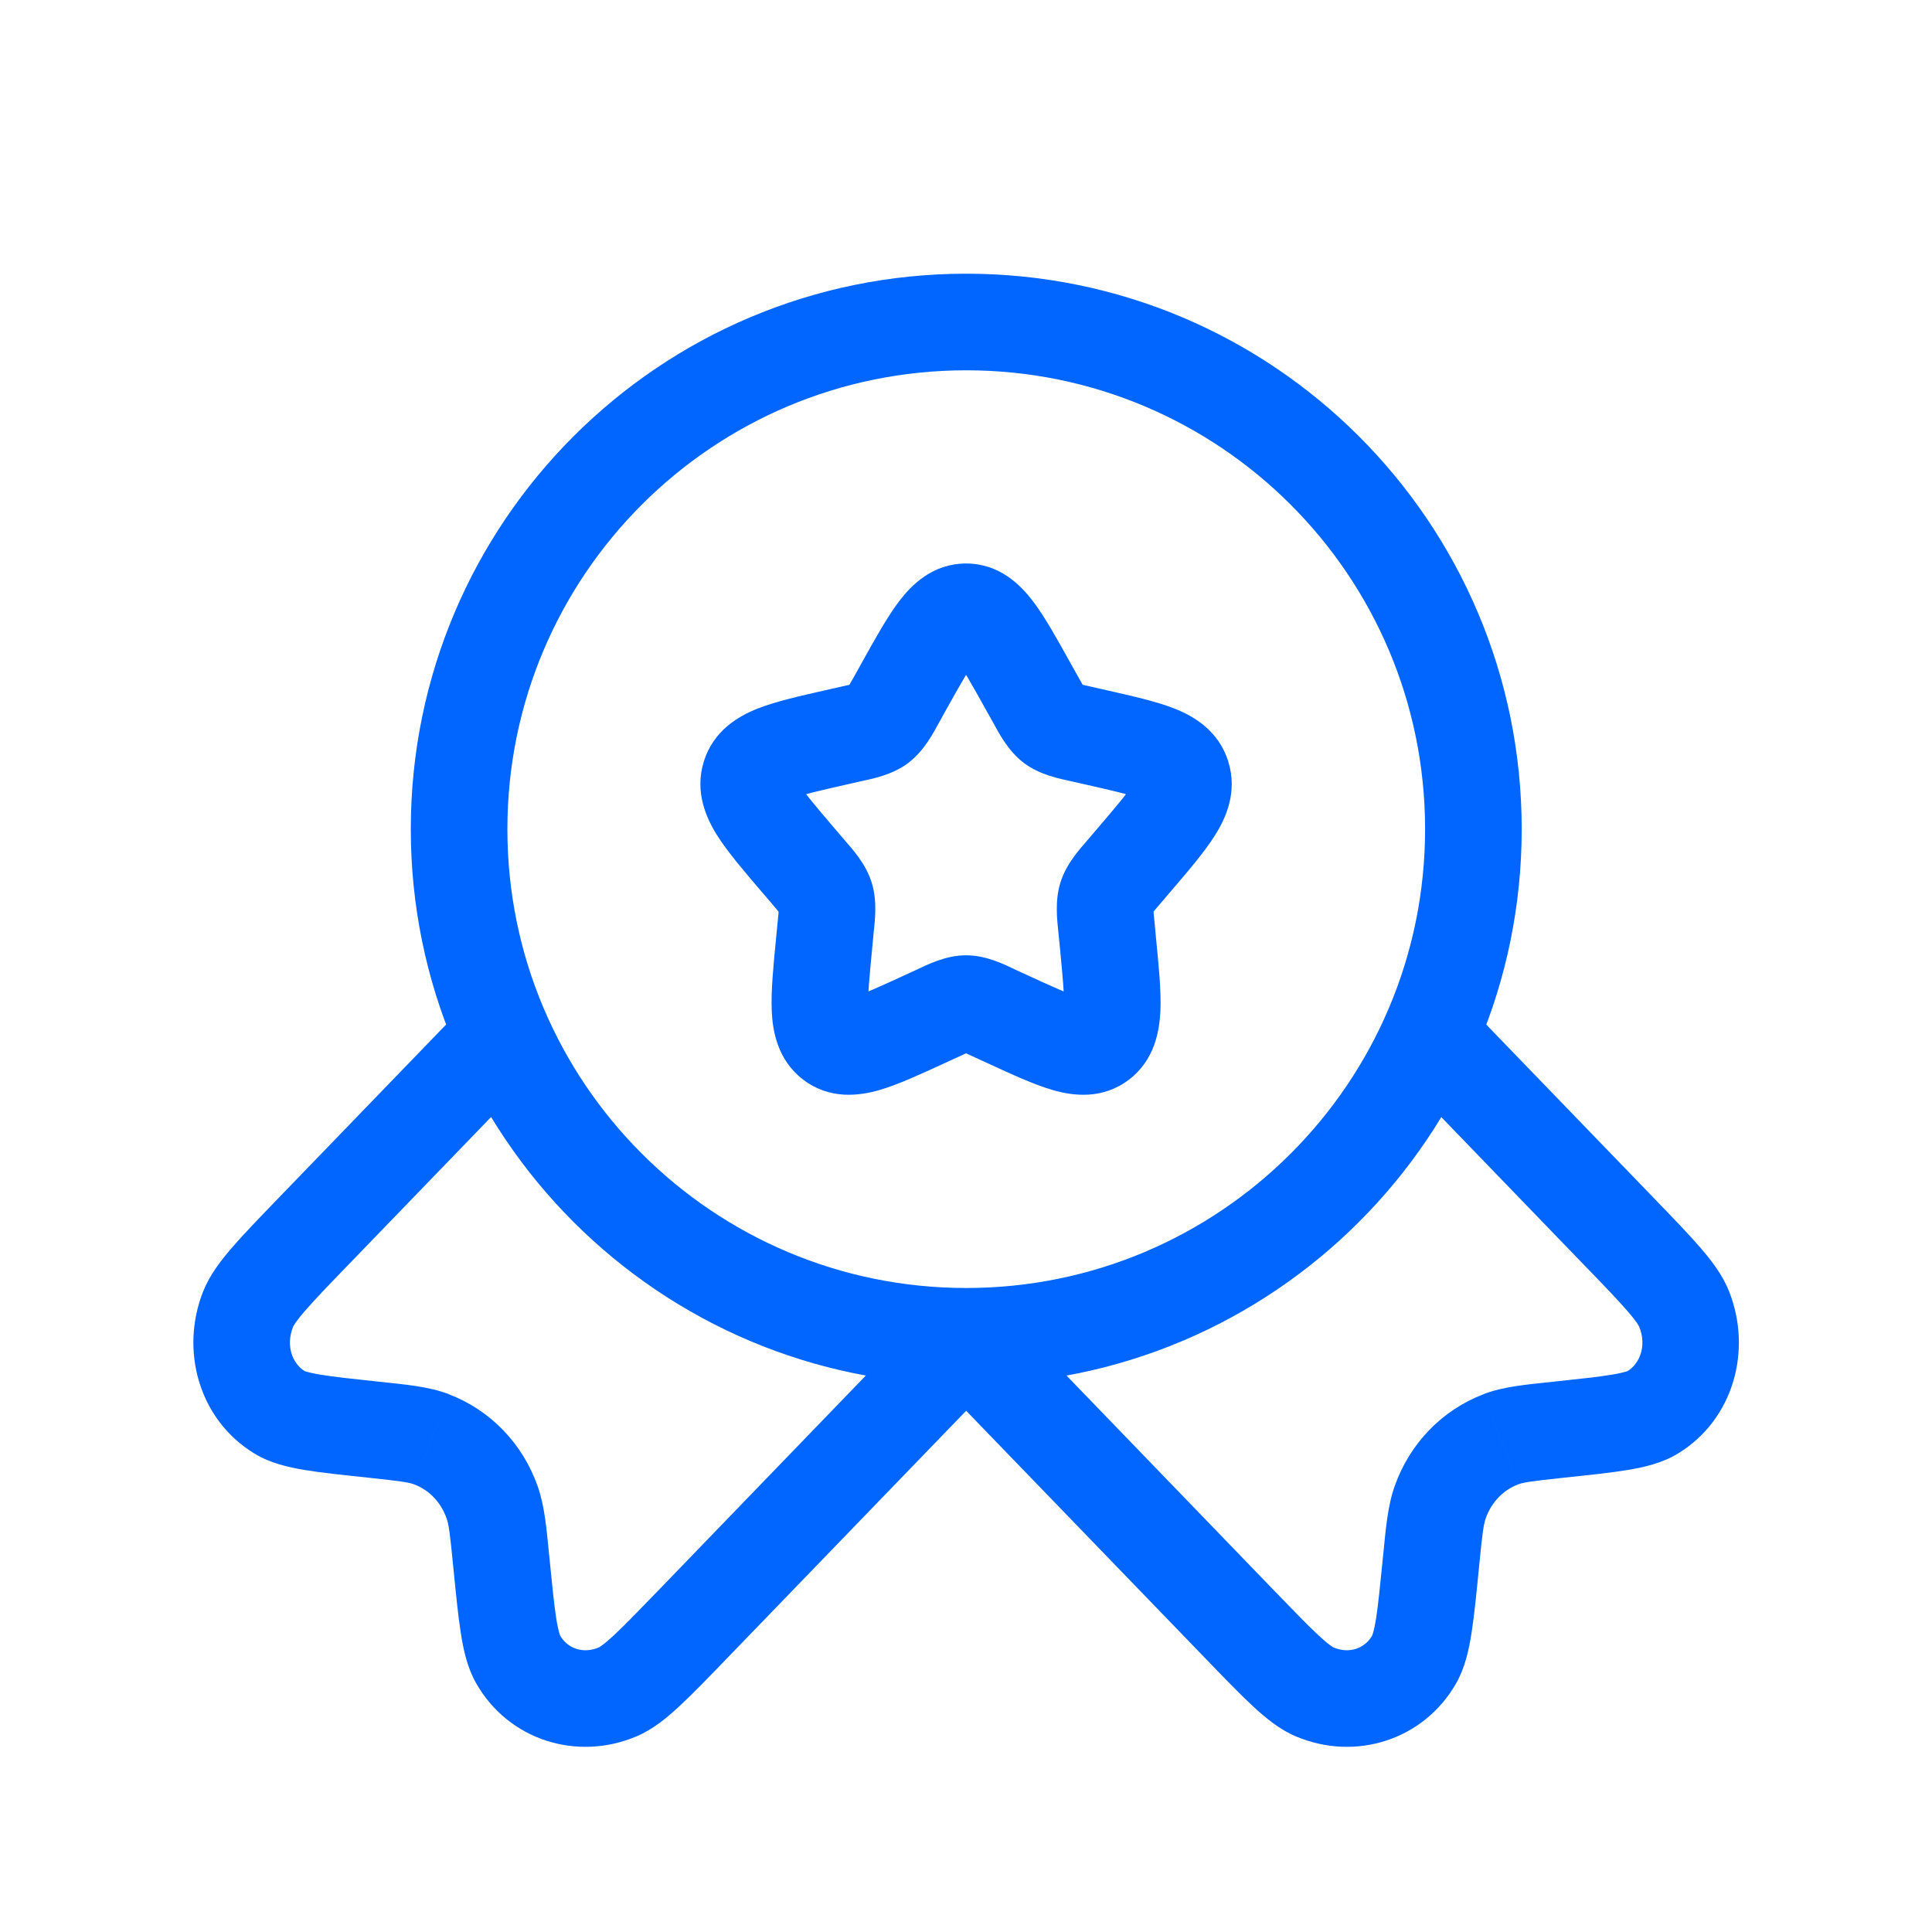 <svg width="24" height="24" viewBox="0 0 24 24" fill="none" xmlns="http://www.w3.org/2000/svg">
<path d="M10.563 9.119L10.696 9.705H10.696L10.563 9.119ZM11.144 8.679L11.668 8.971L11.668 8.971L11.144 8.679ZM9.916 10.686L9.46 11.076L9.916 10.686ZM10.392 9.158L10.259 8.573H10.259L10.392 9.158ZM10.255 11.536L10.852 11.594L10.255 11.536ZM10.034 10.823L10.489 10.433L10.034 10.823ZM11.481 12.663L11.732 13.208L11.732 13.208L11.481 12.663ZM10.238 11.719L9.64 11.661L10.238 11.719ZM12.36 12.589L12.61 12.044L12.61 12.044L12.36 12.589ZM11.642 12.589L11.391 12.044L11.391 12.044L11.642 12.589ZM12.001 12.467V11.867V12.467ZM13.764 11.719L13.167 11.776L13.167 11.776L13.764 11.719ZM12.52 12.663L12.269 13.208L12.269 13.208L12.52 12.663ZM13.968 10.823L13.512 10.433H13.512L13.968 10.823ZM13.746 11.536L14.344 11.478L14.344 11.478L13.746 11.536ZM13.61 9.158L13.478 9.744L13.61 9.158ZM14.085 10.686L14.541 11.076H14.541L14.085 10.686ZM12.858 8.679L12.334 8.971L12.334 8.971L12.858 8.679ZM13.438 9.119L13.571 8.534L13.438 9.119ZM12.769 8.52L13.293 8.228L13.293 8.228L12.769 8.52ZM11.232 8.52L10.708 8.228L10.708 8.228L11.232 8.52ZM12.002 16.661L12.434 16.244C12.32 16.127 12.165 16.061 12.002 16.061C11.839 16.061 11.683 16.127 11.57 16.244L12.002 16.661ZM8.608 20.175L9.039 20.592H9.039L8.608 20.175ZM6.227 19.398L5.63 19.457L6.227 19.398ZM6.112 18.657L5.547 18.86L6.112 18.657ZM4.645 17.761L4.582 18.357H4.582L4.645 17.761ZM5.361 17.88L5.576 17.32L5.576 17.319L5.361 17.88ZM3.895 15.296L4.326 15.713L3.895 15.296ZM3.082 16.264L3.64 16.484L3.64 16.484L3.082 16.264ZM3.471 17.544L3.158 18.055L3.158 18.055L3.471 17.544ZM7.673 21.018L7.439 20.465H7.439L7.673 21.018ZM6.437 20.614L5.916 20.912L5.916 20.912L6.437 20.614ZM15.396 20.175L14.965 20.592L15.396 20.175ZM17.777 19.398L18.374 19.457L17.777 19.398ZM17.892 18.657L18.457 18.86L17.892 18.657ZM19.359 17.761L19.422 18.357L19.359 17.761ZM18.643 17.88L18.428 17.319V17.32L18.643 17.88ZM20.109 15.296L19.677 15.713L20.109 15.296ZM20.922 16.264L20.364 16.484V16.484L20.922 16.264ZM20.533 17.544L20.846 18.055L20.846 18.055L20.533 17.544ZM16.331 21.018L16.565 20.465H16.565L16.331 21.018ZM17.567 20.614L18.088 20.912L18.088 20.912L17.567 20.614ZM12.245 8.812L12.334 8.971L13.382 8.387L13.293 8.228L12.245 8.812ZM13.306 9.705L13.478 9.744L13.742 8.573L13.571 8.534L13.306 9.705ZM13.629 10.296L13.512 10.433L14.424 11.213L14.541 11.076L13.629 10.296ZM13.149 11.594L13.167 11.776L14.361 11.661L14.344 11.478L13.149 11.594ZM12.771 12.118L12.61 12.044L12.108 13.134L12.269 13.208L12.771 12.118ZM11.391 12.044L11.23 12.118L11.732 13.208L11.893 13.134L11.391 12.044ZM10.835 11.776L10.852 11.594L9.658 11.478L9.64 11.661L10.835 11.776ZM10.489 10.433L10.372 10.296L9.46 11.076L9.578 11.213L10.489 10.433ZM10.524 9.744L10.696 9.705L10.431 8.534L10.259 8.573L10.524 9.744ZM11.668 8.971L11.756 8.812L10.708 8.228L10.62 8.387L11.668 8.971ZM10.696 9.705C10.833 9.674 11.082 9.63 11.285 9.476L10.559 8.52C10.594 8.493 10.621 8.487 10.605 8.492C10.594 8.495 10.577 8.5 10.546 8.508C10.515 8.515 10.479 8.523 10.431 8.534L10.696 9.705ZM10.62 8.387C10.595 8.431 10.576 8.465 10.559 8.494C10.543 8.523 10.532 8.54 10.525 8.55C10.513 8.568 10.525 8.546 10.559 8.52L11.285 9.476C11.484 9.324 11.597 9.099 11.668 8.971L10.62 8.387ZM10.372 10.296C10.133 10.016 9.999 9.857 9.925 9.739C9.855 9.627 9.928 9.691 9.889 9.816L8.743 9.46C8.626 9.838 8.773 10.162 8.909 10.378C9.042 10.588 9.247 10.826 9.46 11.076L10.372 10.296ZM10.259 8.573C9.947 8.644 9.644 8.711 9.414 8.801C9.174 8.896 8.863 9.074 8.743 9.46L9.889 9.816C9.848 9.947 9.743 9.961 9.854 9.917C9.977 9.869 10.171 9.823 10.524 9.744L10.259 8.573ZM10.852 11.594C10.867 11.443 10.902 11.199 10.828 10.963L9.683 11.32C9.671 11.284 9.674 11.262 9.674 11.286C9.673 11.3 9.672 11.32 9.67 11.354C9.667 11.387 9.663 11.427 9.658 11.478L10.852 11.594ZM9.578 11.213C9.611 11.252 9.635 11.281 9.656 11.306C9.677 11.331 9.689 11.347 9.697 11.357C9.709 11.373 9.694 11.356 9.683 11.32L10.828 10.963C10.754 10.725 10.586 10.546 10.489 10.433L9.578 11.213ZM11.23 12.118C10.9 12.27 10.717 12.352 10.591 12.388C10.534 12.405 10.53 12.399 10.556 12.4C10.597 12.403 10.654 12.419 10.704 12.457L9.979 13.413C10.31 13.664 10.677 13.612 10.921 13.542C11.157 13.474 11.44 13.342 11.732 13.208L11.23 12.118ZM9.64 11.661C9.608 11.995 9.576 12.31 9.587 12.559C9.598 12.809 9.658 13.169 9.979 13.413L10.704 12.457C10.819 12.544 10.792 12.649 10.786 12.506C10.779 12.363 10.799 12.149 10.835 11.776L9.64 11.661ZM12.61 12.044C12.484 11.985 12.257 11.867 12.001 11.867V13.067C11.954 13.067 11.927 13.055 11.944 13.061C11.954 13.065 11.971 13.071 12 13.084C12.029 13.097 12.063 13.113 12.108 13.134L12.61 12.044ZM11.893 13.134C11.938 13.113 11.972 13.097 12.002 13.084C12.031 13.071 12.048 13.065 12.058 13.061C12.075 13.055 12.048 13.067 12.001 13.067V11.867C11.745 11.867 11.518 11.985 11.391 12.044L11.893 13.134ZM13.167 11.776C13.203 12.149 13.222 12.363 13.216 12.506C13.209 12.649 13.183 12.544 13.297 12.457L14.023 13.413C14.344 13.169 14.403 12.809 14.415 12.559C14.426 12.31 14.394 11.995 14.361 11.661L13.167 11.776ZM12.269 13.208C12.561 13.342 12.844 13.474 13.081 13.542C13.324 13.612 13.692 13.664 14.023 13.413L13.297 12.457C13.348 12.419 13.405 12.403 13.445 12.4C13.472 12.399 13.468 12.405 13.411 12.388C13.285 12.352 13.101 12.27 12.771 12.118L12.269 13.208ZM13.512 10.433C13.416 10.546 13.247 10.725 13.173 10.963L14.319 11.32C14.308 11.356 14.293 11.373 14.305 11.357C14.312 11.347 14.324 11.331 14.345 11.306C14.366 11.281 14.391 11.252 14.424 11.213L13.512 10.433ZM14.344 11.478C14.339 11.426 14.335 11.387 14.332 11.354C14.329 11.32 14.328 11.3 14.328 11.286C14.328 11.262 14.33 11.284 14.319 11.32L13.173 10.963C13.1 11.199 13.134 11.443 13.149 11.594L14.344 11.478ZM13.478 9.744C13.83 9.823 14.024 9.869 14.147 9.917C14.258 9.961 14.153 9.947 14.112 9.816L15.258 9.46C15.138 9.074 14.828 8.896 14.587 8.801C14.358 8.711 14.054 8.644 13.742 8.573L13.478 9.744ZM14.541 11.076C14.755 10.826 14.96 10.588 15.092 10.378C15.229 10.162 15.376 9.838 15.258 9.46L14.112 9.816C14.074 9.691 14.147 9.627 14.077 9.739C14.003 9.857 13.868 10.016 13.629 10.296L14.541 11.076ZM12.334 8.971C12.405 9.099 12.517 9.324 12.717 9.476L13.442 8.52C13.476 8.546 13.489 8.568 13.476 8.55C13.469 8.54 13.459 8.523 13.442 8.494C13.426 8.465 13.407 8.431 13.382 8.387L12.334 8.971ZM13.571 8.534C13.522 8.523 13.486 8.515 13.455 8.508C13.425 8.5 13.407 8.495 13.397 8.492C13.38 8.487 13.407 8.493 13.442 8.52L12.717 9.476C12.92 9.63 13.169 9.674 13.306 9.705L13.571 8.534ZM13.293 8.228C13.132 7.939 12.98 7.662 12.829 7.465C12.678 7.268 12.416 7 12.001 7V8.2C11.841 8.2 11.792 8.085 11.876 8.195C11.961 8.305 12.065 8.488 12.245 8.812L13.293 8.228ZM11.756 8.812C11.937 8.488 12.041 8.305 12.125 8.195C12.209 8.085 12.161 8.2 12.001 8.2V7C11.585 7 11.323 7.268 11.172 7.465C11.022 7.662 10.869 7.939 10.708 8.228L11.756 8.812ZM17.703 10.3C17.703 13.448 15.151 16 12.003 16V17.2C15.814 17.2 18.903 14.111 18.903 10.3H17.703ZM12.003 16C8.855 16 6.303 13.448 6.303 10.3H5.103C5.103 14.111 8.192 17.2 12.003 17.2V16ZM6.303 10.3C6.303 7.152 8.855 4.6 12.003 4.6V3.4C8.192 3.4 5.103 6.489 5.103 10.3H6.303ZM12.003 4.6C15.151 4.6 17.703 7.152 17.703 10.3H18.903C18.903 6.489 15.814 3.4 12.003 3.4V4.6ZM11.57 16.244L8.176 19.759L9.039 20.592L12.434 17.078L11.57 16.244ZM6.824 19.34C6.789 18.987 6.766 18.704 6.677 18.456L5.547 18.86C5.574 18.934 5.589 19.037 5.63 19.457L6.824 19.34ZM4.582 18.357C4.991 18.401 5.081 18.415 5.146 18.44L5.576 17.319C5.328 17.224 5.046 17.2 4.708 17.164L4.582 18.357ZM6.677 18.456C6.491 17.934 6.094 17.518 5.576 17.32L5.146 18.44C5.328 18.509 5.475 18.657 5.547 18.86L6.677 18.456ZM3.463 14.879C3.225 15.126 3.029 15.328 2.884 15.496C2.743 15.659 2.605 15.838 2.523 16.044L3.64 16.484C3.639 16.485 3.646 16.469 3.67 16.433C3.695 16.397 3.733 16.348 3.791 16.282C3.91 16.144 4.078 15.969 4.326 15.713L3.463 14.879ZM4.708 17.164C4.37 17.128 4.144 17.104 3.978 17.076C3.804 17.047 3.772 17.025 3.784 17.032L3.158 18.055C3.353 18.175 3.578 18.226 3.78 18.26C3.99 18.295 4.26 18.323 4.582 18.357L4.708 17.164ZM2.523 16.044C2.235 16.773 2.468 17.633 3.158 18.055L3.784 17.032C3.64 16.943 3.544 16.726 3.64 16.484L2.523 16.044ZM8.176 19.759C7.928 20.015 7.759 20.19 7.627 20.313C7.562 20.373 7.516 20.412 7.481 20.437C7.447 20.462 7.435 20.467 7.439 20.465L7.906 21.57C8.111 21.484 8.287 21.337 8.443 21.192C8.605 21.042 8.801 20.839 9.039 20.592L8.176 19.759ZM5.63 19.457C5.663 19.792 5.69 20.069 5.724 20.284C5.756 20.491 5.804 20.716 5.916 20.912L6.958 20.317C6.961 20.322 6.938 20.282 6.909 20.099C6.882 19.925 6.859 19.689 6.824 19.34L5.63 19.457ZM7.439 20.465C7.239 20.549 7.048 20.475 6.958 20.317L5.916 20.912C6.318 21.617 7.168 21.883 7.906 21.57L7.439 20.465ZM4.326 15.713L6.544 13.417L5.681 12.583L3.463 14.879L4.326 15.713ZM11.57 17.078L14.965 20.592L15.828 19.759L12.434 16.244L11.57 17.078ZM18.374 19.457C18.415 19.037 18.43 18.934 18.457 18.86L17.327 18.456C17.238 18.704 17.215 18.987 17.18 19.34L18.374 19.457ZM19.296 17.164C18.958 17.2 18.676 17.224 18.428 17.319L18.858 18.44C18.922 18.415 19.013 18.401 19.422 18.357L19.296 17.164ZM18.457 18.86C18.529 18.657 18.676 18.509 18.858 18.44L18.428 17.32C17.91 17.518 17.513 17.934 17.327 18.456L18.457 18.86ZM19.677 15.713C19.925 15.969 20.094 16.144 20.213 16.282C20.271 16.348 20.309 16.397 20.334 16.433C20.358 16.469 20.364 16.485 20.364 16.484L21.48 16.044C21.399 15.838 21.261 15.659 21.12 15.496C20.975 15.328 20.779 15.126 20.541 14.879L19.677 15.713ZM19.422 18.357C19.744 18.323 20.014 18.295 20.224 18.26C20.426 18.226 20.651 18.175 20.846 18.055L20.219 17.032C20.232 17.025 20.2 17.047 20.026 17.076C19.86 17.104 19.634 17.128 19.296 17.164L19.422 18.357ZM20.364 16.484C20.46 16.726 20.364 16.943 20.219 17.032L20.846 18.055C21.536 17.633 21.768 16.773 21.48 16.044L20.364 16.484ZM14.965 20.592C15.203 20.839 15.399 21.042 15.561 21.192C15.717 21.337 15.893 21.484 16.098 21.57L16.565 20.465C16.569 20.467 16.557 20.462 16.523 20.437C16.488 20.412 16.442 20.373 16.377 20.313C16.245 20.19 16.076 20.015 15.828 19.759L14.965 20.592ZM17.18 19.34C17.145 19.689 17.122 19.925 17.095 20.099C17.066 20.282 17.043 20.322 17.046 20.317L18.088 20.912C18.2 20.716 18.248 20.491 18.28 20.284C18.314 20.069 18.341 19.792 18.374 19.457L17.18 19.34ZM16.098 21.57C16.836 21.883 17.685 21.617 18.088 20.912L17.046 20.317C16.956 20.475 16.764 20.549 16.565 20.465L16.098 21.57ZM20.541 14.879L18.323 12.583L17.46 13.417L19.677 15.713L20.541 14.879Z" fill="#0166FF"/>
</svg>
